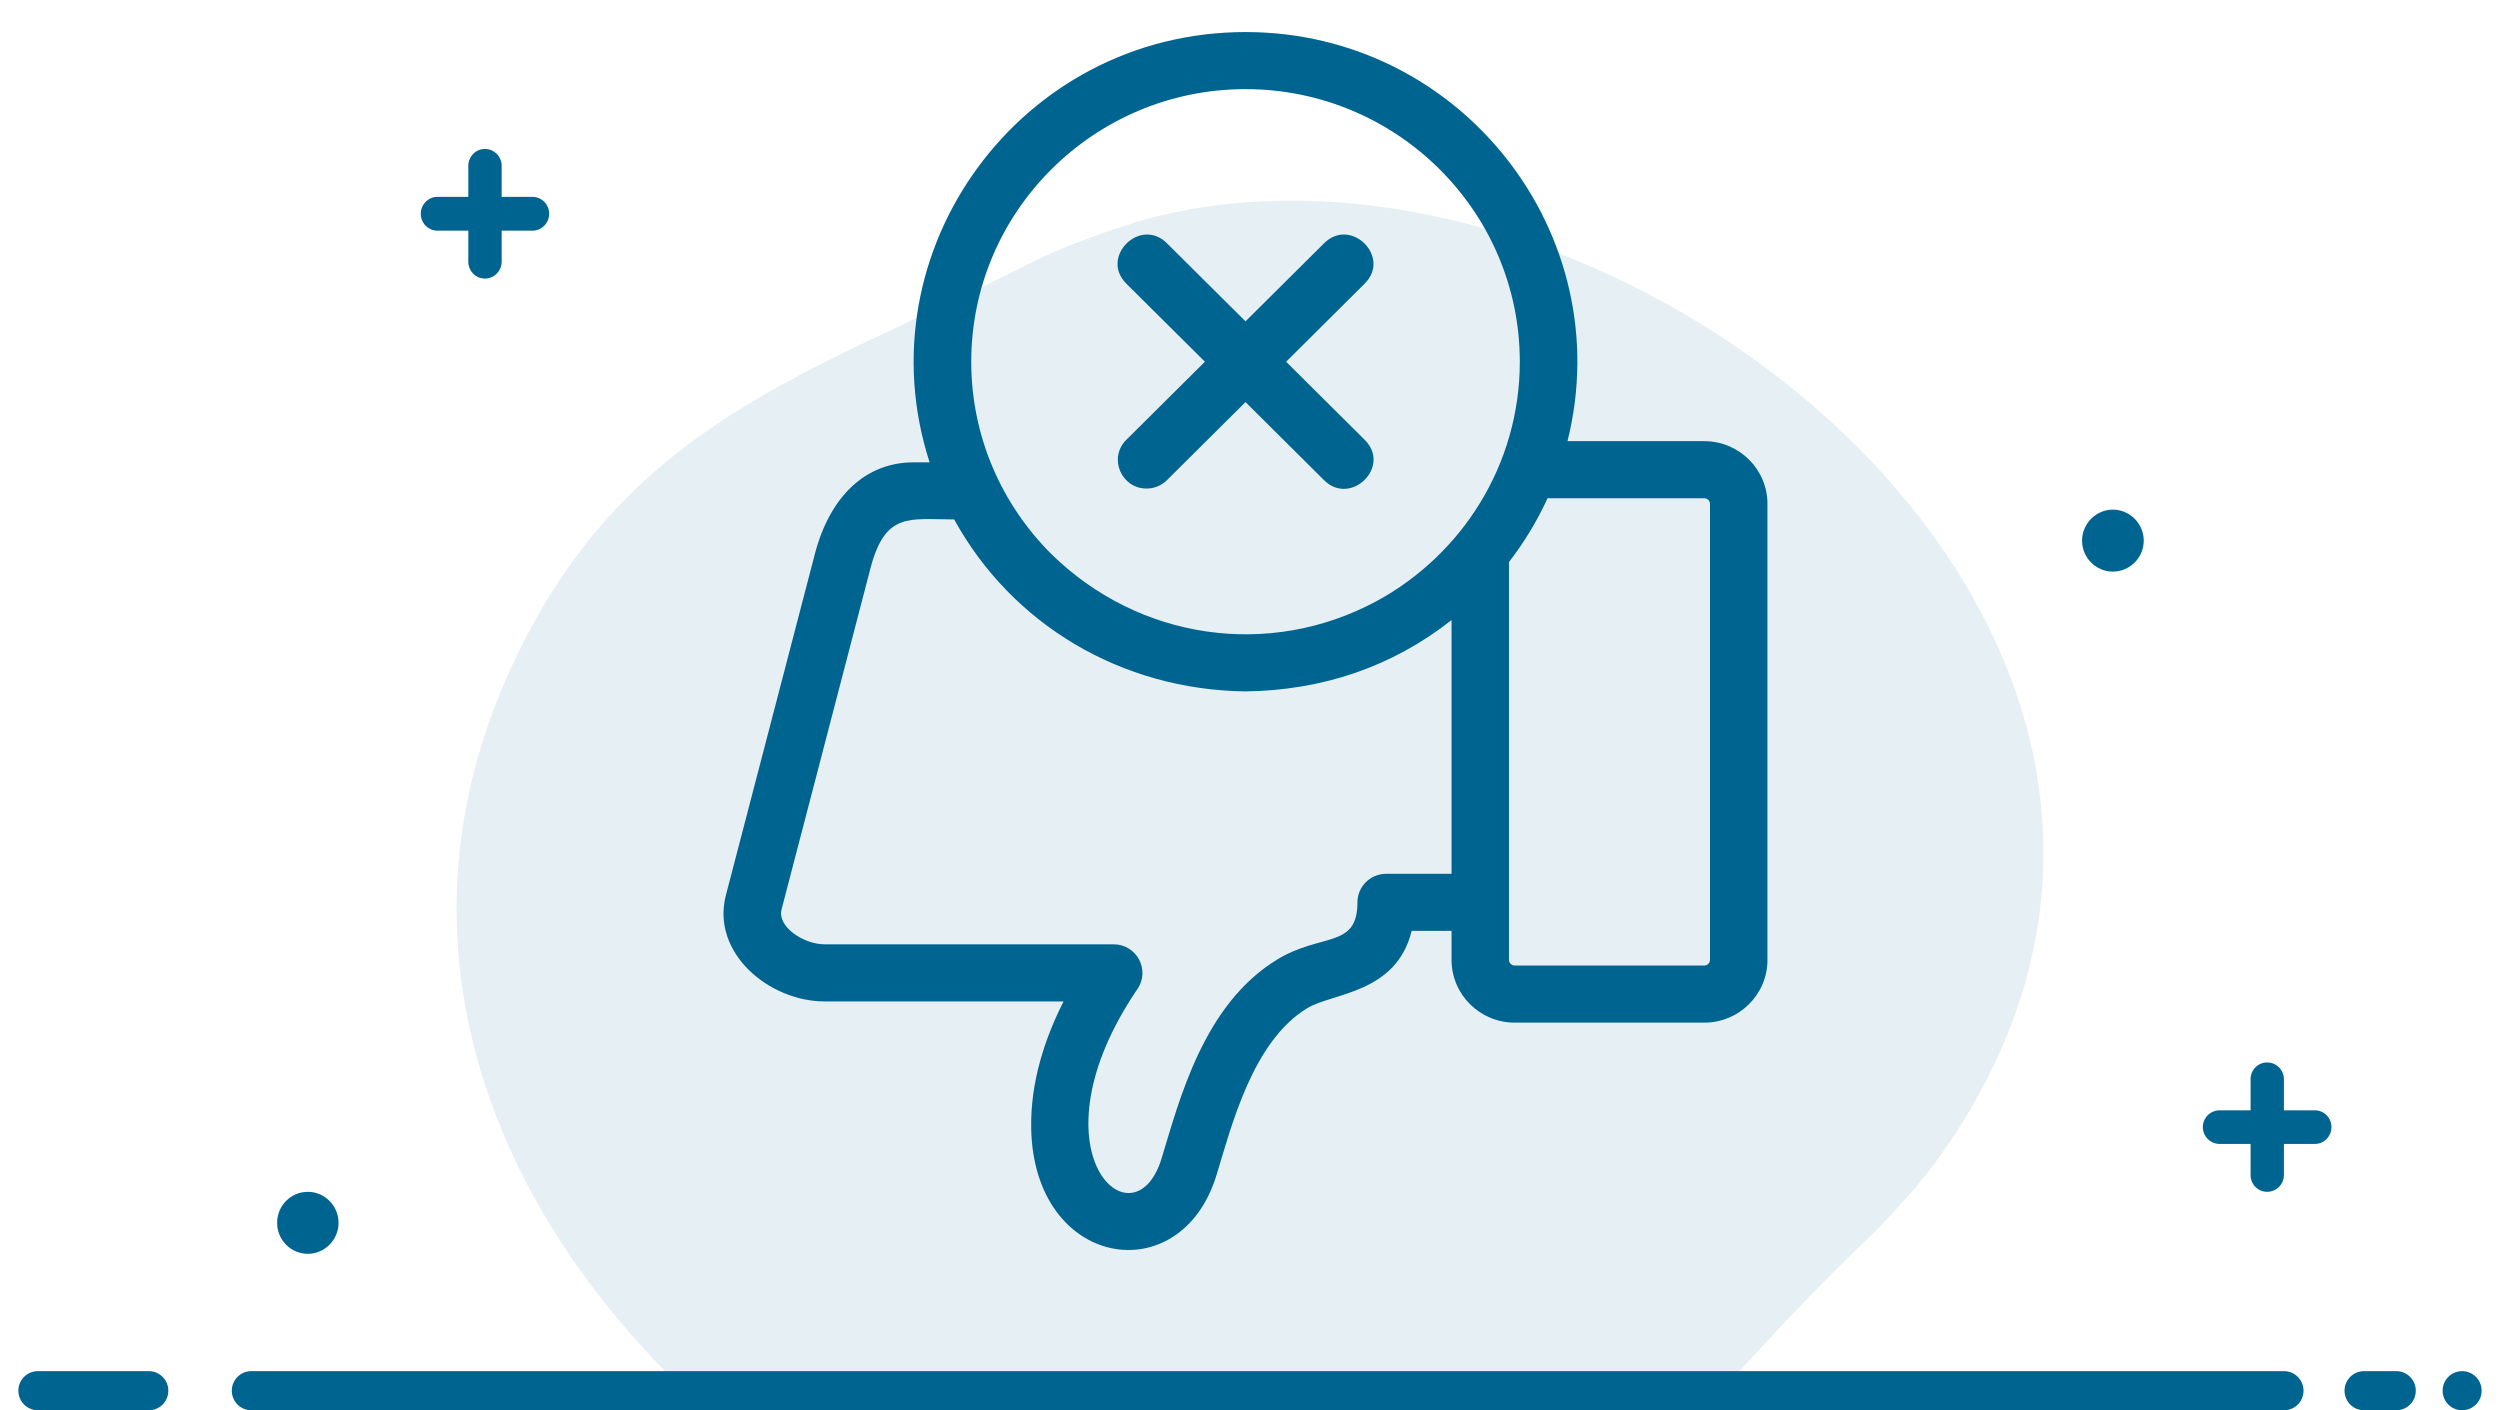 <svg width="78" height="44" viewBox="0 0 78 44" fill="none" xmlns="http://www.w3.org/2000/svg">
<g clip-path="url(#clip0_3351_27175)">
<path fill-rule="evenodd" clip-rule="evenodd" d="M7.837 42.78H71.265C71.598 42.78 71.87 43.054 71.87 43.39C71.87 43.726 71.598 44 71.265 44H7.837C7.504 44 7.232 43.726 7.232 43.39C7.232 43.054 7.504 42.78 7.837 42.78ZM76.822 42.78H76.815C76.482 42.78 76.21 43.054 76.21 43.39C76.21 43.726 76.481 44 76.815 44H76.822C77.155 44 77.427 43.726 77.427 43.39C77.427 43.054 77.155 42.78 76.822 42.78ZM74.768 42.78H73.754C73.421 42.78 73.149 43.054 73.149 43.39C73.149 43.726 73.421 44 73.754 44H74.768C75.101 44 75.373 43.726 75.373 43.39C75.373 43.054 75.101 42.78 74.768 42.78ZM4.647 42.78H1.179C0.845 42.78 0.573 43.054 0.573 43.39C0.573 43.726 0.845 44 1.179 44H4.647C4.98 44 5.252 43.726 5.252 43.39C5.252 43.054 4.981 42.78 4.647 42.78Z" fill="#006491"/>
<path fill-rule="evenodd" clip-rule="evenodd" d="M16.617 6.142H15.652V5.175C15.652 4.887 15.42 4.647 15.128 4.647C14.842 4.647 14.611 4.887 14.611 5.175V6.142H13.645C13.36 6.142 13.128 6.382 13.128 6.67C13.128 6.957 13.36 7.197 13.645 7.197H14.611V8.164C14.611 8.452 14.842 8.692 15.128 8.692C15.42 8.692 15.652 8.452 15.652 8.164V7.197H16.617C16.903 7.197 17.134 6.957 17.134 6.67C17.134 6.382 16.903 6.142 16.617 6.142Z" fill="#006491"/>
<path fill-rule="evenodd" clip-rule="evenodd" d="M72.224 34.642H71.258V33.669C71.258 33.38 71.02 33.148 70.734 33.148C70.449 33.148 70.218 33.38 70.218 33.669V34.642H69.252C68.966 34.642 68.728 34.875 68.728 35.163C68.728 35.458 68.966 35.691 69.252 35.691H70.218V36.664C70.218 36.952 70.449 37.185 70.734 37.185C71.02 37.185 71.258 36.952 71.258 36.664V35.691H72.224C72.51 35.691 72.741 35.458 72.741 35.163C72.741 34.875 72.51 34.642 72.224 34.642Z" fill="#006491"/>
<path fill-rule="evenodd" clip-rule="evenodd" d="M65.919 17.834C66.45 17.834 66.885 17.402 66.885 16.867C66.885 16.339 66.45 15.9 65.919 15.9C65.396 15.9 64.96 16.339 64.96 16.867C64.96 17.402 65.395 17.834 65.919 17.834Z" fill="#006491"/>
<path fill-rule="evenodd" clip-rule="evenodd" d="M9.605 39.119C10.128 39.119 10.563 38.687 10.563 38.152C10.563 37.617 10.128 37.185 9.605 37.185C9.074 37.185 8.646 37.617 8.646 38.152C8.646 38.687 9.074 39.119 9.605 39.119Z" fill="#006491"/>
<path opacity="0.1" fill-rule="evenodd" clip-rule="evenodd" d="M35.483 6.917C49.978 2.699 71.619 19.511 60.861 35.589C60.108 36.718 59.437 37.451 58.504 38.422C56.813 40.034 55.6 41.331 54.27 42.779H20.752C15.087 37.019 12.176 29.07 15.932 20.864C19.452 13.186 25.192 11.731 32.082 8.24C32.971 7.789 33.649 7.544 34.582 7.212L35.483 6.917Z" fill="#006491"/>
<g clip-path="url(#clip1_3351_27175)">
<path fill-rule="evenodd" clip-rule="evenodd" d="M53.175 31.906H47.257C46.171 31.906 45.288 31.028 45.288 29.949V29.044H44.044C43.562 31.003 41.579 30.973 40.784 31.456C39.088 32.488 38.431 35.101 37.955 36.662C36.843 40.314 32.251 39.583 32.173 35.201C32.146 33.744 32.612 32.371 33.183 31.245H25.73C23.998 31.245 22.179 29.733 22.648 27.93L25.421 17.293C25.895 15.471 27.018 14.425 28.502 14.425H29.004C26.875 7.84 31.823 1 38.86 1C45.596 1 50.518 7.31 48.906 13.764L53.175 13.764C54.261 13.764 55.145 14.642 55.145 15.721V29.949C55.145 31.028 54.262 31.906 53.175 31.906ZM32.794 17.278C35.537 19.975 39.611 20.554 42.948 18.756C45.608 17.312 47.418 14.505 47.418 11.286C47.418 6.596 43.579 2.781 38.86 2.781C34.142 2.781 30.303 6.596 30.303 11.286C30.302 13.621 31.255 15.74 32.794 17.278ZM38.86 21.572C34.984 21.524 31.57 19.482 29.77 16.206C28.37 16.207 27.62 15.96 27.156 17.74L24.384 28.377C24.245 28.906 25.063 29.463 25.73 29.463H34.748C35.464 29.463 35.891 30.263 35.491 30.852C32.034 35.942 35.383 38.957 36.241 36.144C36.799 34.316 37.548 31.336 39.849 29.937C41.23 29.097 42.352 29.602 42.352 28.154C42.352 27.662 42.753 27.263 43.248 27.263H45.288V19.346C43.421 20.816 41.248 21.539 38.86 21.572ZM35.774 15.243C36.003 15.243 36.233 15.156 36.408 14.982L38.86 12.545L41.312 14.983C42.14 15.806 43.423 14.562 42.579 13.723L40.127 11.286L42.579 8.848C43.415 8.018 42.146 6.759 41.312 7.589L38.86 10.026L36.408 7.589C35.573 6.76 34.306 8.019 35.14 8.848L37.593 11.286L35.14 13.723C34.574 14.286 34.982 15.243 35.774 15.243ZM47.08 17.536V29.948C47.08 30.044 47.161 30.124 47.257 30.124H53.175C53.272 30.124 53.352 30.043 53.352 29.948V15.721C53.352 15.626 53.271 15.546 53.175 15.546H48.283C47.96 16.252 47.557 16.918 47.08 17.536Z" fill="#006491"/>
</g>
</g>
<defs>
<clipPath id="clip0_3351_27175">
<rect width="76.853" height="44" fill="white" transform="translate(0.573)"/>
</clipPath>
<clipPath id="clip1_3351_27175">
<rect width="32.571" height="38" fill="white" transform="translate(22.573 1)"/>
</clipPath>
</defs>
</svg>
